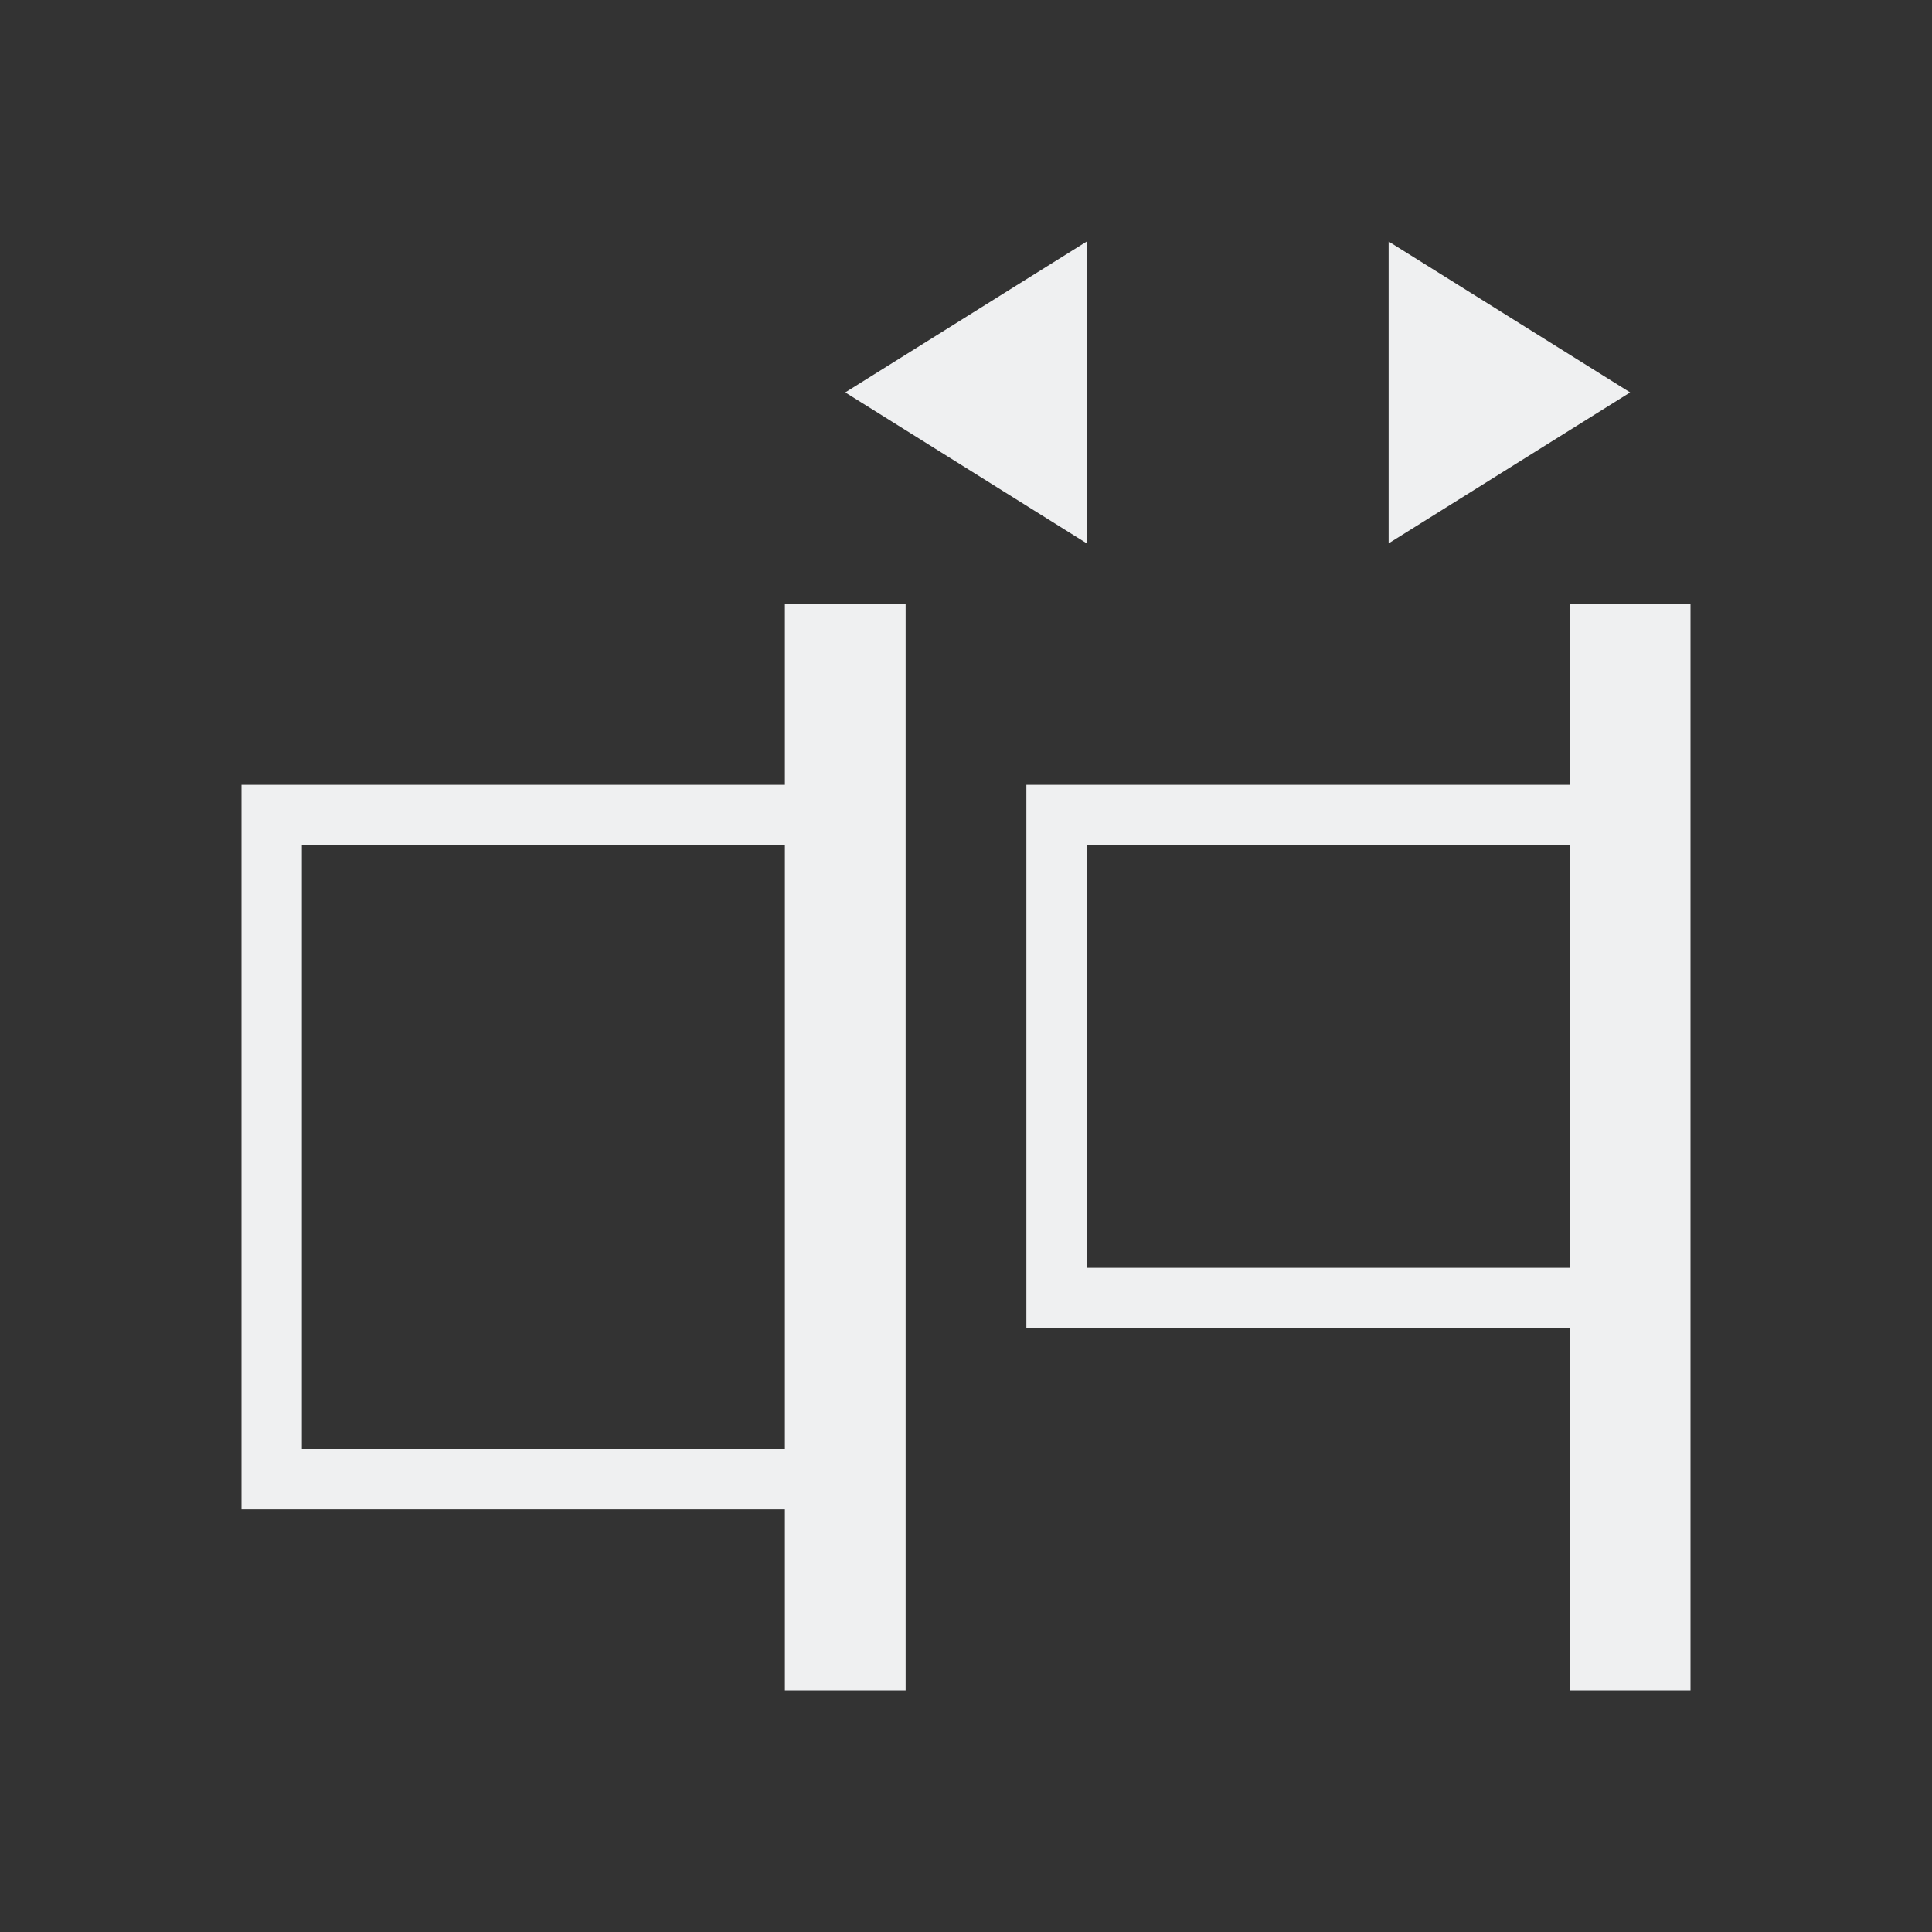 <svg height="32" viewBox="0 0 32 32" width="32" xmlns="http://www.w3.org/2000/svg"><rect x="0" y="0" width="32" height="32" fill="#333333" stroke="none"/><path d="m18 4-4 2.5 4 2.5zm5 0v5l4-2.5zm-10 6v3h-9v12h9v3h2v-3-12-3zm13 0v3h-9v9h9v6h2v-6-9-3zm-21 4h8v10h-8zm13 0h8v7h-8z" fill="#eff0f1"/></svg>